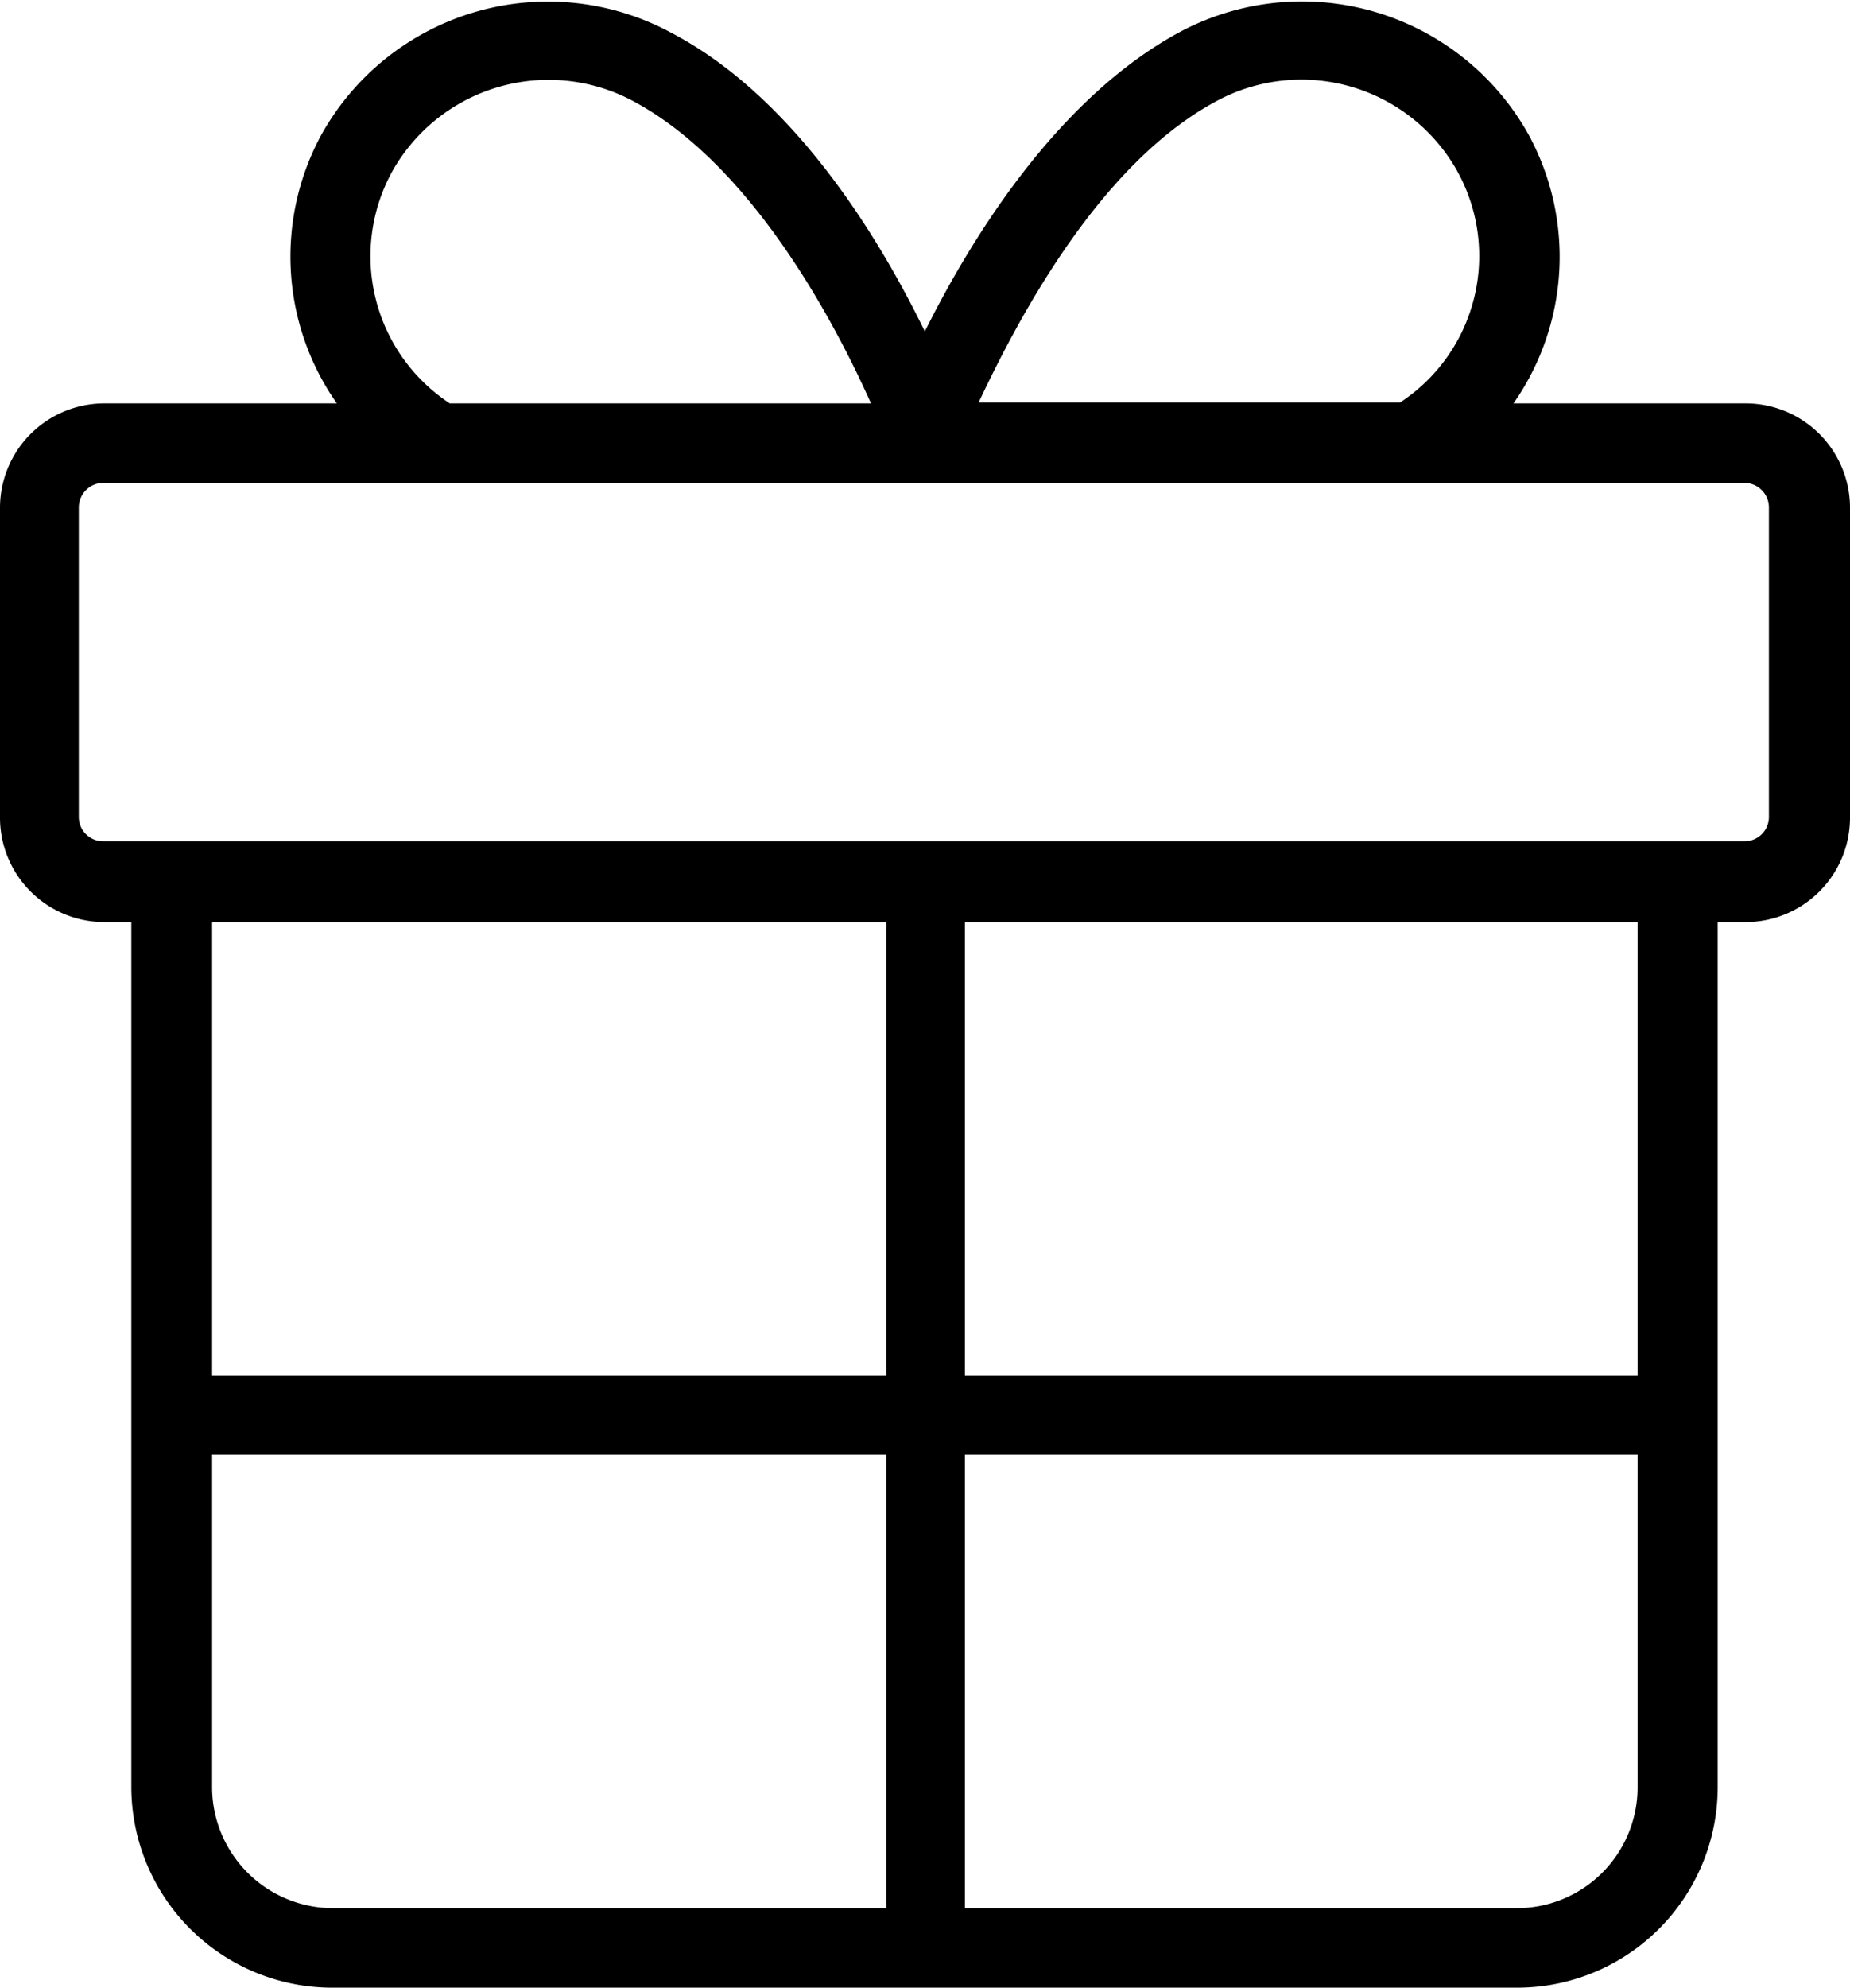 <svg xmlns="http://www.w3.org/2000/svg" fill="currentColor" viewBox="0 0 56.35 60.51">
  <path d="M53.17 12.28H46.1a7.78 7.78 0 0 0 .46-8.18A7.9 7.9 0 0 0 35.89 1c-3.66 2-6.26 6.16-7.72 9.09-1.45-2.98-4.05-7.17-7.72-9.09A7.9 7.9 0 0 0 9.79 4.1a7.77 7.77 0 0 0 .47 8.18H3.18A3.18 3.18 0 0 0 0 15.44v9.47a3.18 3.18 0 0 0 3.18 3.16H4v26.35a6.12 6.12 0 0 0 6.13 6.09H46.2a6.11 6.11 0 0 0 6.12-6.09V28.07h.85a3.18 3.18 0 0 0 3.18-3.16v-9.47a3.18 3.18 0 0 0-3.18-3.16Zm-16.12-9.2a5.44 5.44 0 0 1 7.36 2.17 5.33 5.33 0 0 1-1.76 7H29.81C31 9.73 33.47 5 37.05 3.08ZM11.93 5.25a5.46 5.46 0 0 1 7.36-2.17c3.58 1.92 6.1 6.65 7.24 9.2H13.7a5.36 5.36 0 0 1-1.77-7.03ZM27 28.07v13.8H6.46v-13.8ZM6.46 54.42V44.29H27v13.8H10.15a3.69 3.69 0 0 1-3.69-3.67Zm39.74 3.67H29.39v-13.8h20.49v10.13a3.68 3.68 0 0 1-3.68 3.67Zm3.68-16.22H29.39v-13.8h20.49Zm4-17a.74.74 0 0 1-.74.74h-50a.74.74 0 0 1-.74-.74v-9.43a.75.75 0 0 1 .74-.74h50a.75.75 0 0 1 .74.74Z"/>
</svg>
